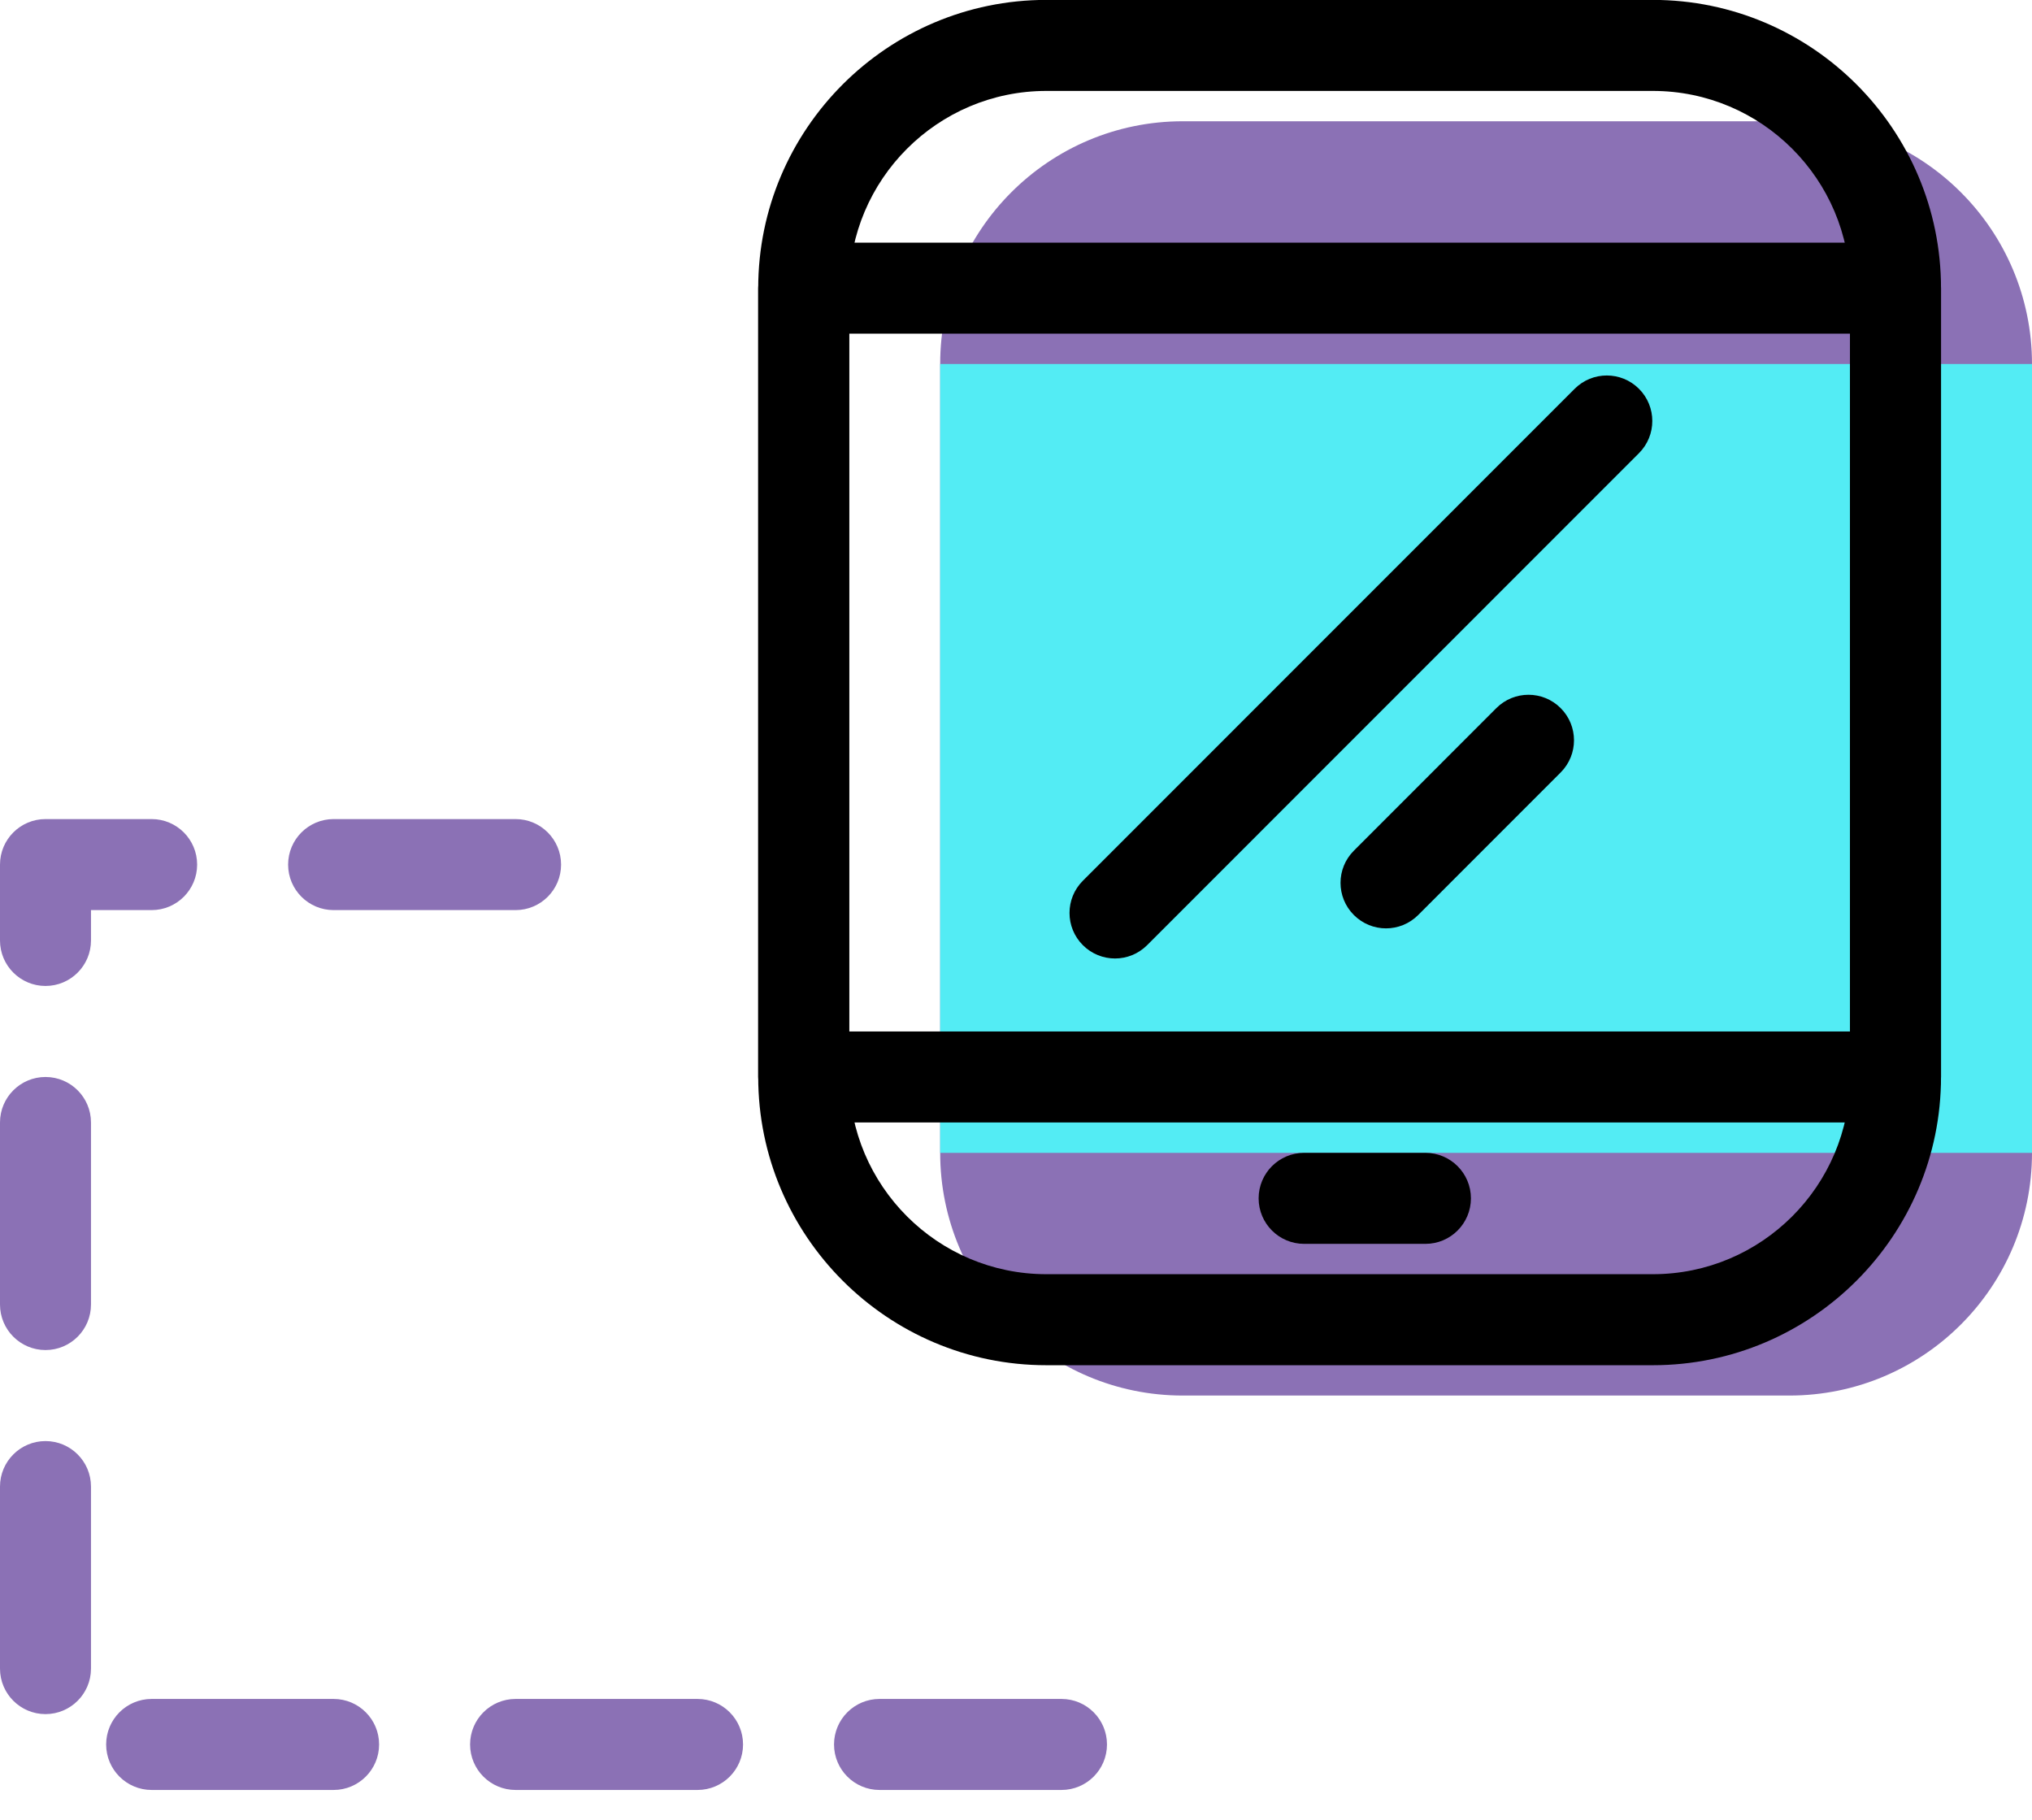 <svg xmlns="http://www.w3.org/2000/svg" xmlns:xlink="http://www.w3.org/1999/xlink" preserveAspectRatio="xMidYMid" width="67" height="60" viewBox="0 0 67 60">
  <defs>
    <style>

      .cls-3 {
        fill: #8b71b5;
      }

      .cls-4 {
        fill: #53ecf4;
      }

      .cls-5 {
        fill: #000000;
      }
    </style>
  </defs>
  <g id="group-10svg">
    <path d="M67.000,38.009 C67.000,42.429 63.418,46.011 59.000,46.011 C59.000,46.011 39.000,46.011 39.000,46.011 C34.582,46.011 31.000,42.429 31.000,38.009 C31.000,38.009 31.000,12.001 31.000,12.001 C31.000,7.581 34.582,3.998 39.000,3.998 C39.000,3.998 59.000,3.998 59.000,3.998 C63.418,3.998 67.000,7.581 67.000,12.001 C67.000,12.001 67.000,38.009 67.000,38.009 Z" id="path-1" class="cls-3" fill-rule="evenodd"/>
    <path d="M31.000,38.009 C31.000,38.009 67.000,38.009 67.000,38.009 C67.000,38.009 67.000,12.001 67.000,12.001 C67.000,12.001 31.000,12.001 31.000,12.001 C31.000,12.001 31.000,38.009 31.000,38.009 Z" id="path-2" class="cls-4" fill-rule="evenodd"/>
    <path d="M54.500,45.011 C54.500,45.011 34.500,45.011 34.500,45.011 C29.262,45.011 25.000,40.748 25.000,35.508 C25.000,35.508 25.000,9.500 25.000,9.500 C25.000,4.260 29.262,-0.003 34.500,-0.003 C34.500,-0.003 54.500,-0.003 54.500,-0.003 C59.738,-0.003 64.000,4.260 64.000,9.500 C64.000,9.500 64.000,35.508 64.000,35.508 C64.000,40.748 59.738,45.011 54.500,45.011 ZM34.500,2.998 C30.916,2.998 28.000,5.915 28.000,9.500 C28.000,9.500 28.000,35.508 28.000,35.508 C28.000,39.093 30.916,42.010 34.500,42.010 C34.500,42.010 54.500,42.010 54.500,42.010 C58.084,42.010 61.000,39.093 61.000,35.508 C61.000,35.508 61.000,9.500 61.000,9.500 C61.000,5.915 58.084,2.998 54.500,2.998 C54.500,2.998 34.500,2.998 34.500,2.998 Z" id="path-3" class="cls-5" fill-rule="evenodd"/>
    <path d="M62.500,37.008 C62.500,37.008 26.500,37.008 26.500,37.008 C25.672,37.008 25.000,36.336 25.000,35.508 C25.000,35.508 25.000,9.500 25.000,9.500 C25.000,8.672 25.672,8.000 26.500,8.000 C26.500,8.000 62.500,8.000 62.500,8.000 C63.328,8.000 64.000,8.672 64.000,9.500 C64.000,9.500 64.000,35.508 64.000,35.508 C64.000,36.336 63.328,37.008 62.500,37.008 ZM28.000,34.007 C28.000,34.007 61.000,34.007 61.000,34.007 C61.000,34.007 61.000,11.000 61.000,11.000 C61.000,11.000 28.000,11.000 28.000,11.000 C28.000,11.000 28.000,34.007 28.000,34.007 Z" id="path-4" class="cls-5" fill-rule="evenodd"/>
    <path d="M47.000,41.010 C47.000,41.010 43.000,41.010 43.000,41.010 C42.172,41.010 41.500,40.338 41.500,39.509 C41.500,38.681 42.172,38.009 43.000,38.009 C43.000,38.009 47.000,38.009 47.000,38.009 C47.828,38.009 48.500,38.681 48.500,39.509 C48.500,40.338 47.828,41.010 47.000,41.010 Z" id="path-5" class="cls-5" fill-rule="evenodd"/>
    <path d="M36.765,31.601 C36.381,31.601 35.997,31.454 35.704,31.161 C35.118,30.575 35.118,29.625 35.704,29.039 C35.704,29.039 51.920,12.819 51.920,12.819 C52.506,12.233 53.455,12.233 54.041,12.819 C54.627,13.405 54.627,14.355 54.041,14.941 C54.041,14.941 37.825,31.161 37.825,31.161 C37.532,31.454 37.148,31.601 36.765,31.601 Z" id="path-6" class="cls-5" fill-rule="evenodd"/>
    <path d="M45.700,30.608 C45.316,30.608 44.933,30.461 44.640,30.168 C44.054,29.582 44.054,28.633 44.640,28.047 C44.640,28.047 49.338,23.346 49.338,23.346 C49.924,22.760 50.873,22.760 51.459,23.346 C52.045,23.932 52.045,24.882 51.459,25.468 C51.459,25.468 46.761,30.168 46.761,30.168 C46.468,30.461 46.084,30.608 45.700,30.608 Z" id="path-7" class="cls-5" fill-rule="evenodd"/>
    <path d="M35.000,59.015 C35.000,59.015 29.000,59.015 29.000,59.015 C28.172,59.015 27.500,58.343 27.500,57.515 C27.500,56.686 28.172,56.014 29.000,56.014 C29.000,56.014 35.000,56.014 35.000,56.014 C35.828,56.014 36.500,56.686 36.500,57.515 C36.500,58.343 35.828,59.015 35.000,59.015 ZM23.000,59.015 C23.000,59.015 17.000,59.015 17.000,59.015 C16.172,59.015 15.500,58.343 15.500,57.515 C15.500,56.686 16.172,56.014 17.000,56.014 C17.000,56.014 23.000,56.014 23.000,56.014 C23.828,56.014 24.500,56.686 24.500,57.515 C24.500,58.343 23.828,59.015 23.000,59.015 ZM11.000,59.015 C11.000,59.015 5.000,59.015 5.000,59.015 C4.172,59.015 3.500,58.343 3.500,57.515 C3.500,56.686 4.172,56.014 5.000,56.014 C5.000,56.014 11.000,56.014 11.000,56.014 C11.828,56.014 12.500,56.686 12.500,57.515 C12.500,58.343 11.828,59.015 11.000,59.015 ZM1.500,56.514 C0.672,56.514 -0.000,55.842 -0.000,55.014 C-0.000,55.014 -0.000,49.012 -0.000,49.012 C-0.000,48.184 0.672,47.512 1.500,47.512 C2.328,47.512 3.000,48.184 3.000,49.012 C3.000,49.012 3.000,55.014 3.000,55.014 C3.000,55.842 2.328,56.514 1.500,56.514 ZM1.500,44.511 C0.672,44.511 -0.000,43.839 -0.000,43.010 C-0.000,43.010 -0.000,37.008 -0.000,37.008 C-0.000,36.180 0.672,35.508 1.500,35.508 C2.328,35.508 3.000,36.180 3.000,37.008 C3.000,37.008 3.000,43.010 3.000,43.010 C3.000,43.839 2.328,44.511 1.500,44.511 ZM1.500,32.507 C0.672,32.507 -0.000,31.835 -0.000,31.007 C-0.000,31.007 -0.000,28.506 -0.000,28.506 C-0.000,27.677 0.672,27.005 1.500,27.005 C1.500,27.005 5.000,27.005 5.000,27.005 C5.828,27.005 6.500,27.677 6.500,28.506 C6.500,29.334 5.828,30.006 5.000,30.006 C5.000,30.006 3.000,30.006 3.000,30.006 C3.000,30.006 3.000,31.007 3.000,31.007 C3.000,31.835 2.328,32.507 1.500,32.507 ZM17.000,30.006 C17.000,30.006 11.000,30.006 11.000,30.006 C10.172,30.006 9.500,29.334 9.500,28.506 C9.500,27.677 10.172,27.005 11.000,27.005 C11.000,27.005 17.000,27.005 17.000,27.005 C17.828,27.005 18.500,27.677 18.500,28.506 C18.500,29.334 17.828,30.006 17.000,30.006 Z" id="path-8" class="cls-3" fill-rule="evenodd"/>
  </g>
</svg>
